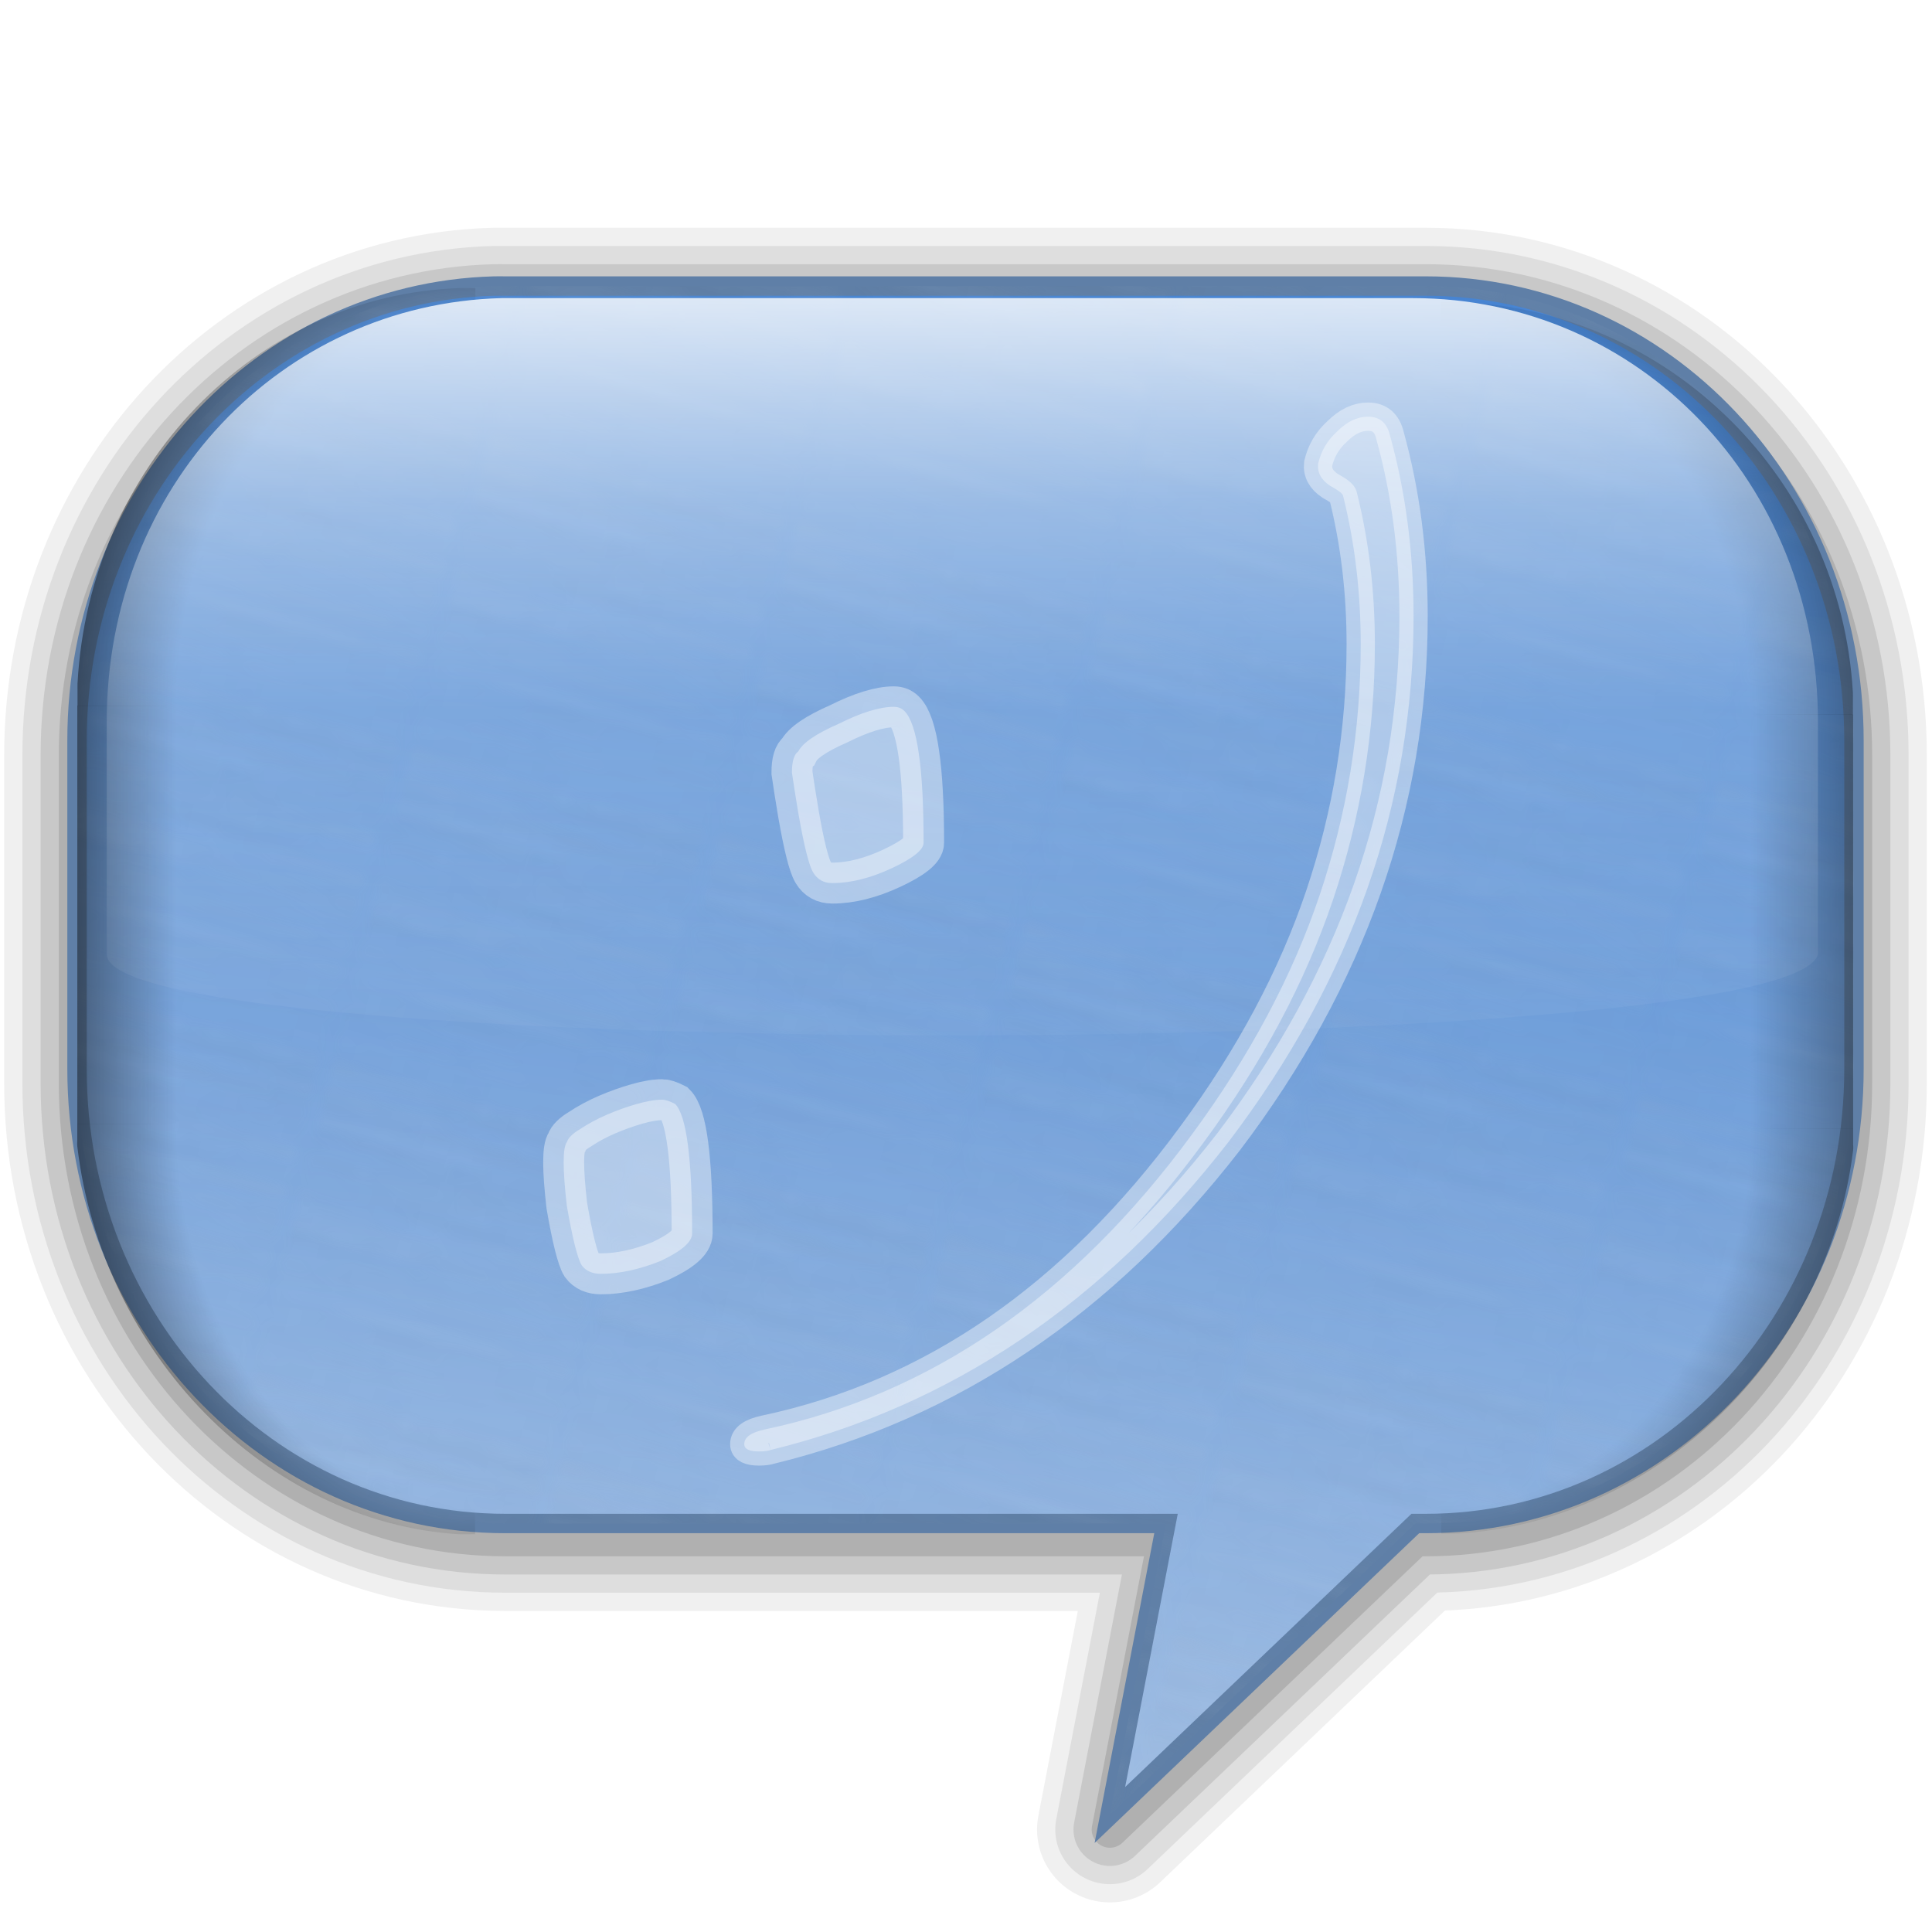 <?xml version="1.0" encoding="UTF-8" standalone="no"?>
<!-- Created with Inkscape (http://www.inkscape.org/) -->
<svg
   xmlns:dc="http://purl.org/dc/elements/1.1/"
   xmlns:cc="http://web.resource.org/cc/"
   xmlns:rdf="http://www.w3.org/1999/02/22-rdf-syntax-ns#"
   xmlns:svg="http://www.w3.org/2000/svg"
   xmlns="http://www.w3.org/2000/svg"
   xmlns:xlink="http://www.w3.org/1999/xlink"
   xmlns:sodipodi="http://inkscape.sourceforge.net/DTD/sodipodi-0.dtd"
   xmlns:inkscape="http://www.inkscape.org/namespaces/inkscape"
   width="128"
   height="128"
   id="svg1307"
   sodipodi:version="0.32"
   inkscape:version="0.43"
   version="1.0"
   sodipodi:docbase="/home/pinheiro/artwork/Oxygen/theme/svg/apps"
   sodipodi:docname="kopete.svg"
   inkscape:export-filename="/home/pinheiro/Documents/pics/new oxygen/svg/pen.png"
   inkscape:export-xdpi="90"
   inkscape:export-ydpi="90">
  <defs
     id="defs1309">
    <pattern
       inkscape:collect="always"
       xlink:href="#pattern5407"
       id="pattern5559"
       patternTransform="matrix(0.813,0.231,-0.218,0.864,202.224,-125.777)" />
    <linearGradient
       id="linearGradient5421">
      <stop
         style="stop-color:#000000;stop-opacity:0;"
         offset="0"
         id="stop5431" />
      <stop
         id="stop5445"
         offset="0.5"
         style="stop-color:#000000;stop-opacity:0;" />
      <stop
         style="stop-color:#000000;stop-opacity:0;"
         offset="0.75"
         id="stop5447" />
      <stop
         style="stop-color:#000000;stop-opacity:1;"
         offset="1"
         id="stop5425" />
    </linearGradient>
    <pattern
       inkscape:collect="always"
       xlink:href="#pattern5373"
       id="pattern5407"
       patternTransform="matrix(0.843,0.24,-0.226,0.895,207.996,-133.55)" />
    <pattern
       inkscape:collect="always"
       xlink:href="#pattern5145"
       id="pattern5373"
       patternTransform="matrix(0.811,0.217,-0.217,0.811,204.906,-119.555)" />
    <linearGradient
       id="linearGradient5355">
      <stop
         style="stop-color:#ffffff;stop-opacity:0.805;"
         offset="0"
         id="stop5357" />
      <stop
         id="stop2376"
         offset="0.125"
         style="stop-color:#ffffff;stop-opacity:0.596;" />
      <stop
         id="stop2374"
         offset="0.25"
         style="stop-color:#ffffff;stop-opacity:0.401;" />
      <stop
         id="stop2372"
         offset="0.5"
         style="stop-color:#ffffff;stop-opacity:0.155;" />
      <stop
         style="stop-color:#ffffff;stop-opacity:0;"
         offset="1"
         id="stop5359" />
    </linearGradient>
    <radialGradient
       id="radialGradient5323"
       cx="336.894"
       cy="-319.726"
       r="130.523"
       gradientTransform="matrix(0.198,0,-5.256355e-3,-0.198,-93.843,22.973)"
       gradientUnits="userSpaceOnUse">
      <stop
         offset="0"
         style="stop-color:#A4C0E4"
         id="stop5325" />
      <stop
         offset="1"
         style="stop-color:#4684d2;stop-opacity:1"
         id="stop5327" />
    </radialGradient>
    <pattern
       patternUnits="userSpaceOnUse"
       width="24.419"
       height="23.469"
       patternTransform="translate(149.932,-32.263)"
       id="pattern5145">
      <g
         id="g4994"
         transform="translate(-149.932,32.263)">
        <path
           style="fill:#000000;fill-opacity:0.126;fill-rule:evenodd;stroke:none;stroke-width:1px;stroke-linecap:butt;stroke-linejoin:miter;stroke-opacity:0.163"
           d="M 162.632,-24.638 L 174.101,-24.451 L 174.351,-24.451 L 174.351,-24.638 L 162.632,-24.638 z "
           id="path3916" />
        <path
           style="fill:#ffffff;fill-opacity:0.232;fill-rule:evenodd;stroke:none;stroke-width:1px;stroke-linecap:butt;stroke-linejoin:miter;stroke-opacity:0.163"
           d="M 173.913,-24.826 L 161.413,-24.638 L 174.351,-24.638 L 174.351,-24.826 L 173.913,-24.826 z "
           id="path3918" />
        <path
           style="fill:#000000;fill-opacity:0.126;fill-rule:evenodd;stroke:none;stroke-width:1px;stroke-linecap:butt;stroke-linejoin:miter;stroke-opacity:0.163"
           d="M 154.632,-27.638 L 166.101,-27.451 L 174.351,-27.545 L 174.351,-27.638 L 154.632,-27.638 z "
           id="path3922" />
        <path
           style="fill:#ffffff;fill-opacity:0.232;fill-rule:evenodd;stroke:none;stroke-width:1px;stroke-linecap:butt;stroke-linejoin:miter;stroke-opacity:0.163"
           d="M 165.913,-27.826 L 153.413,-27.638 L 174.351,-27.638 L 174.351,-27.732 L 165.913,-27.826 z "
           id="path3924" />
        <path
           style="fill:#000000;fill-opacity:0.126;fill-rule:evenodd;stroke:none;stroke-width:1px;stroke-linecap:butt;stroke-linejoin:miter;stroke-opacity:0.163"
           d="M 149.945,-25.732 L 149.945,-25.701 L 159.101,-25.545 L 174.07,-25.732 L 149.945,-25.732 z "
           id="path3928" />
        <path
           style="fill:#ffffff;fill-opacity:0.232;fill-rule:evenodd;stroke:none;stroke-width:1px;stroke-linecap:butt;stroke-linejoin:miter;stroke-opacity:0.163"
           d="M 158.913,-25.92 L 149.945,-25.795 L 149.945,-25.732 L 174.351,-25.732 L 158.913,-25.92 z "
           id="path3930" />
        <path
           style="fill:#000000;fill-opacity:0.126;fill-rule:evenodd;stroke:none;stroke-width:1px;stroke-linecap:butt;stroke-linejoin:miter;stroke-opacity:0.163"
           d="M 163.632,-26.732 L 174.351,-26.545 L 174.351,-26.732 L 163.632,-26.732 z "
           id="path3934" />
        <path
           style="fill:#ffffff;fill-opacity:0.232;fill-rule:evenodd;stroke:none;stroke-width:1px;stroke-linecap:butt;stroke-linejoin:miter;stroke-opacity:0.163"
           d="M 174.351,-26.92 L 162.413,-26.732 L 174.351,-26.732 L 174.351,-26.92 z "
           id="path3936" />
        <path
           style="fill:#000000;fill-opacity:0.126;fill-rule:evenodd;stroke:none;stroke-width:1px;stroke-linecap:butt;stroke-linejoin:miter;stroke-opacity:0.163"
           d="M 151.632,-22.42 L 163.101,-22.263 L 174.351,-22.388 L 174.351,-22.42 L 151.632,-22.42 z "
           id="path3940" />
        <path
           style="fill:#ffffff;fill-opacity:0.232;fill-rule:evenodd;stroke:none;stroke-width:1px;stroke-linecap:butt;stroke-linejoin:miter;stroke-opacity:0.163"
           d="M 162.913,-22.638 L 150.413,-22.42 L 174.351,-22.42 L 174.351,-22.482 L 162.913,-22.638 z "
           id="path3942" />
        <path
           style="fill:#000000;fill-opacity:0.126;fill-rule:evenodd;stroke:none;stroke-width:1px;stroke-linecap:butt;stroke-linejoin:miter;stroke-opacity:0.163"
           d="M 162.632,-21.42 L 174.101,-21.263 L 174.351,-21.263 L 174.351,-21.42 L 162.632,-21.42 z "
           id="path3946" />
        <path
           style="fill:#ffffff;fill-opacity:0.232;fill-rule:evenodd;stroke:none;stroke-width:1px;stroke-linecap:butt;stroke-linejoin:miter;stroke-opacity:0.163"
           d="M 173.913,-21.638 L 161.413,-21.42 L 174.351,-21.42 L 174.351,-21.638 L 173.913,-21.638 z "
           id="path3948" />
        <path
           style="fill:#000000;fill-opacity:0.126;fill-rule:evenodd;stroke:none;stroke-width:1px;stroke-linecap:butt;stroke-linejoin:miter;stroke-opacity:0.163"
           d="M 149.945,-24.232 L 149.945,-24.201 L 159.382,-24.045 L 174.351,-24.232 L 149.945,-24.232 z "
           id="path3952" />
        <path
           style="fill:#ffffff;fill-opacity:0.232;fill-rule:evenodd;stroke:none;stroke-width:1px;stroke-linecap:butt;stroke-linejoin:miter;stroke-opacity:0.163"
           d="M 159.226,-24.42 L 149.945,-24.295 L 149.945,-24.232 L 174.351,-24.232 L 159.226,-24.42 z "
           id="path3954" />
        <path
           style="fill:#ffffff;fill-opacity:0.232;fill-rule:evenodd;stroke:none;stroke-width:1px;stroke-linecap:butt;stroke-linejoin:miter;stroke-opacity:0.163"
           d="M 159.226,-24.42 L 149.945,-24.295 L 149.945,-24.232 L 174.351,-24.232 L 159.226,-24.42 z "
           id="path3958" />
        <path
           id="path3962"
           d="M 149.945,-21.732 L 149.945,-21.701 L 164.57,-21.545 L 174.351,-21.638 L 174.351,-21.732 L 149.945,-21.732 z "
           style="fill:#000000;fill-opacity:0.126;fill-rule:evenodd;stroke:none;stroke-width:1px;stroke-linecap:butt;stroke-linejoin:miter;stroke-opacity:0.163" />
        <path
           id="path3964"
           d="M 164.351,-21.92 L 149.945,-21.763 L 149.945,-21.732 L 174.351,-21.732 L 174.351,-21.826 L 164.351,-21.92 z "
           style="fill:#ffffff;fill-opacity:0.232;fill-rule:evenodd;stroke:none;stroke-width:1px;stroke-linecap:butt;stroke-linejoin:miter;stroke-opacity:0.163" />
        <path
           style="fill:#000000;fill-opacity:0.126;fill-rule:evenodd;stroke:none;stroke-width:1px;stroke-linecap:butt;stroke-linejoin:miter;stroke-opacity:0.163"
           d="M 156.632,-16.732 L 168.07,-16.545 L 174.351,-16.638 L 174.351,-16.732 L 156.632,-16.732 z "
           id="path3968" />
        <path
           style="fill:#ffffff;fill-opacity:0.232;fill-rule:evenodd;stroke:none;stroke-width:1px;stroke-linecap:butt;stroke-linejoin:miter;stroke-opacity:0.163"
           d="M 167.913,-16.92 L 155.413,-16.732 L 174.351,-16.732 L 174.351,-16.857 L 167.913,-16.92 z "
           id="path3970" />
        <path
           style="fill:#000000;fill-opacity:0.126;fill-rule:evenodd;stroke:none;stroke-width:1px;stroke-linecap:butt;stroke-linejoin:miter;stroke-opacity:0.163"
           d="M 149.945,-19.732 L 149.945,-19.701 L 160.07,-19.545 L 174.351,-19.732 L 149.945,-19.732 z "
           id="path3974" />
        <path
           style="fill:#ffffff;fill-opacity:0.232;fill-rule:evenodd;stroke:none;stroke-width:1px;stroke-linecap:butt;stroke-linejoin:miter;stroke-opacity:0.163"
           d="M 159.913,-19.92 L 149.945,-19.763 L 149.945,-19.732 L 174.351,-19.732 L 174.351,-19.763 L 159.913,-19.92 z "
           id="path3976" />
        <path
           style="fill:#000000;fill-opacity:0.126;fill-rule:evenodd;stroke:none;stroke-width:1px;stroke-linecap:butt;stroke-linejoin:miter;stroke-opacity:0.163"
           d="M 149.945,-17.826 L 149.945,-17.701 L 153.07,-17.67 L 168.07,-17.826 L 149.945,-17.826 z "
           id="path3980" />
        <path
           style="fill:#ffffff;fill-opacity:0.232;fill-rule:evenodd;stroke:none;stroke-width:1px;stroke-linecap:butt;stroke-linejoin:miter;stroke-opacity:0.163"
           d="M 152.913,-18.013 L 149.945,-17.982 L 149.945,-17.826 L 169.257,-17.826 L 152.913,-18.013 z "
           id="path3982" />
        <path
           style="fill:#000000;fill-opacity:0.126;fill-rule:evenodd;stroke:none;stroke-width:1px;stroke-linecap:butt;stroke-linejoin:miter;stroke-opacity:0.163"
           d="M 161.632,-15.826 L 173.07,-15.67 L 174.351,-15.67 L 174.351,-15.826 L 161.632,-15.826 z "
           id="path3986" />
        <path
           style="fill:#ffffff;fill-opacity:0.232;fill-rule:evenodd;stroke:none;stroke-width:1px;stroke-linecap:butt;stroke-linejoin:miter;stroke-opacity:0.163"
           d="M 172.913,-16.013 L 160.413,-15.826 L 174.351,-15.826 L 174.351,-15.982 L 172.913,-16.013 z "
           id="path3988" />
        <path
           style="fill:#000000;fill-opacity:0.126;fill-rule:evenodd;stroke:none;stroke-width:1px;stroke-linecap:butt;stroke-linejoin:miter;stroke-opacity:0.163"
           d="M 157.632,-18.826 L 169.07,-18.67 L 174.351,-18.732 L 174.351,-18.826 L 157.632,-18.826 z "
           id="path3992" />
        <path
           style="fill:#ffffff;fill-opacity:0.232;fill-rule:evenodd;stroke:none;stroke-width:1px;stroke-linecap:butt;stroke-linejoin:miter;stroke-opacity:0.163"
           d="M 168.913,-19.013 L 156.413,-18.826 L 174.351,-18.826 L 174.351,-18.951 L 168.913,-19.013 z "
           id="path3994" />
        <path
           style="fill:#000000;fill-opacity:0.126;fill-rule:evenodd;stroke:none;stroke-width:1px;stroke-linecap:butt;stroke-linejoin:miter;stroke-opacity:0.163"
           d="M 149.945,-14.545 L 149.945,-14.482 L 157.07,-14.357 L 172.07,-14.545 L 149.945,-14.545 z "
           id="path3998" />
        <path
           style="fill:#ffffff;fill-opacity:0.232;fill-rule:evenodd;stroke:none;stroke-width:1px;stroke-linecap:butt;stroke-linejoin:miter;stroke-opacity:0.163"
           d="M 156.913,-14.732 L 149.945,-14.638 L 149.945,-14.545 L 173.257,-14.545 L 156.913,-14.732 z "
           id="path4000" />
        <path
           style="fill:#000000;fill-opacity:0.126;fill-rule:evenodd;stroke:none;stroke-width:1px;stroke-linecap:butt;stroke-linejoin:miter;stroke-opacity:0.163"
           d="M 156.632,-13.545 L 168.07,-13.357 L 174.351,-13.451 L 174.351,-13.545 L 156.632,-13.545 z "
           id="path4004" />
        <path
           style="fill:#ffffff;fill-opacity:0.232;fill-rule:evenodd;stroke:none;stroke-width:1px;stroke-linecap:butt;stroke-linejoin:miter;stroke-opacity:0.163"
           d="M 167.913,-13.732 L 155.413,-13.545 L 174.351,-13.545 L 174.351,-13.67 L 167.913,-13.732 z "
           id="path4006" />
        <path
           style="fill:#000000;fill-opacity:0.126;fill-rule:evenodd;stroke:none;stroke-width:1px;stroke-linecap:butt;stroke-linejoin:miter;stroke-opacity:0.163"
           d="M 149.945,-16.326 L 149.945,-16.201 L 153.382,-16.17 L 168.351,-16.326 L 149.945,-16.326 z "
           id="path4010" />
        <path
           style="fill:#ffffff;fill-opacity:0.232;fill-rule:evenodd;stroke:none;stroke-width:1px;stroke-linecap:butt;stroke-linejoin:miter;stroke-opacity:0.163"
           d="M 153.226,-16.513 L 149.945,-16.451 L 149.945,-16.326 L 169.57,-16.326 L 153.226,-16.513 z "
           id="path4012" />
        <path
           style="fill:#000000;fill-opacity:0.126;fill-rule:evenodd;stroke:none;stroke-width:1px;stroke-linecap:butt;stroke-linejoin:miter;stroke-opacity:0.163"
           d="M 149.945,-16.326 L 149.945,-16.201 L 153.382,-16.17 L 168.351,-16.326 L 149.945,-16.326 z "
           id="path4016" />
        <path
           style="fill:#ffffff;fill-opacity:0.232;fill-rule:evenodd;stroke:none;stroke-width:1px;stroke-linecap:butt;stroke-linejoin:miter;stroke-opacity:0.163"
           d="M 153.226,-16.513 L 149.945,-16.451 L 149.945,-16.326 L 169.57,-16.326 L 153.226,-16.513 z "
           id="path4018" />
        <path
           style="fill:#000000;fill-opacity:0.126;fill-rule:evenodd;stroke:none;stroke-width:1px;stroke-linecap:butt;stroke-linejoin:miter;stroke-opacity:0.163"
           d="M 152.632,-29.076 L 164.07,-28.888 L 174.351,-29.013 L 174.351,-29.076 L 152.632,-29.076 z "
           id="path4022" />
        <path
           style="fill:#ffffff;fill-opacity:0.232;fill-rule:evenodd;stroke:none;stroke-width:1px;stroke-linecap:butt;stroke-linejoin:miter;stroke-opacity:0.163"
           d="M 163.913,-29.263 L 151.413,-29.076 L 174.351,-29.076 L 174.351,-29.138 L 163.913,-29.263 z "
           id="path4024" />
        <path
           style="fill:#000000;fill-opacity:0.126;fill-rule:evenodd;stroke:none;stroke-width:1px;stroke-linecap:butt;stroke-linejoin:miter;stroke-opacity:0.163"
           d="M 149.945,-32.076 L 149.945,-31.982 L 156.07,-31.888 L 171.07,-32.076 L 149.945,-32.076 z "
           id="path4028" />
        <path
           style="fill:#ffffff;fill-opacity:0.232;fill-rule:evenodd;stroke:none;stroke-width:1px;stroke-linecap:butt;stroke-linejoin:miter;stroke-opacity:0.163"
           d="M 155.913,-32.263 L 149.945,-32.17 L 149.945,-32.076 L 172.257,-32.076 L 155.913,-32.263 z "
           id="path4030" />
        <path
           style="fill:#000000;fill-opacity:0.126;fill-rule:evenodd;stroke:none;stroke-width:1px;stroke-linecap:butt;stroke-linejoin:miter;stroke-opacity:0.163"
           d="M 149.945,-30.17 L 149.945,-29.982 L 164.07,-30.17 L 149.945,-30.17 z "
           id="path4034" />
        <path
           style="fill:#ffffff;fill-opacity:0.232;fill-rule:evenodd;stroke:none;stroke-width:1px;stroke-linecap:butt;stroke-linejoin:miter;stroke-opacity:0.163"
           d="M 149.945,-30.357 L 149.945,-30.17 L 165.257,-30.17 L 149.945,-30.357 z "
           id="path4036" />
        <path
           style="fill:#000000;fill-opacity:0.126;fill-rule:evenodd;stroke:none;stroke-width:1px;stroke-linecap:butt;stroke-linejoin:miter;stroke-opacity:0.163"
           d="M 157.632,-28.17 L 169.07,-27.982 L 174.351,-28.045 L 174.351,-28.17 L 157.632,-28.17 z "
           id="path4040" />
        <path
           style="fill:#ffffff;fill-opacity:0.232;fill-rule:evenodd;stroke:none;stroke-width:1px;stroke-linecap:butt;stroke-linejoin:miter;stroke-opacity:0.163"
           d="M 168.913,-28.357 L 156.413,-28.17 L 174.351,-28.17 L 174.351,-28.295 L 168.913,-28.357 z "
           id="path4042" />
        <path
           style="fill:#ffffff;fill-opacity:0.232;fill-rule:evenodd;stroke:none;stroke-width:1px;stroke-linecap:butt;stroke-linejoin:miter;stroke-opacity:0.163"
           d="M 164.913,-31.357 L 152.413,-31.17 L 174.351,-31.17 L 174.351,-31.263 L 164.913,-31.357 z "
           id="path4046" />
        <path
           style="fill:#000000;fill-opacity:0.126;fill-rule:evenodd;stroke:none;stroke-width:1px;stroke-linecap:butt;stroke-linejoin:miter;stroke-opacity:0.163"
           d="M 149.945,-26.857 L 149.945,-26.732 L 153.07,-26.67 L 168.07,-26.857 L 149.945,-26.857 z "
           id="path4050" />
        <path
           style="fill:#ffffff;fill-opacity:0.232;fill-rule:evenodd;stroke:none;stroke-width:1px;stroke-linecap:butt;stroke-linejoin:miter;stroke-opacity:0.163"
           d="M 152.913,-27.045 L 149.945,-27.013 L 149.945,-26.857 L 169.257,-26.857 L 152.913,-27.045 z "
           id="path4052" />
        <path
           style="fill:#000000;fill-opacity:0.126;fill-rule:evenodd;stroke:none;stroke-width:1px;stroke-linecap:butt;stroke-linejoin:miter;stroke-opacity:0.163"
           d="M 152.632,-25.857 L 164.07,-25.67 L 174.351,-25.795 L 174.351,-25.857 L 152.632,-25.857 z "
           id="path4056" />
        <path
           style="fill:#ffffff;fill-opacity:0.232;fill-rule:evenodd;stroke:none;stroke-width:1px;stroke-linecap:butt;stroke-linejoin:miter;stroke-opacity:0.163"
           d="M 163.913,-26.045 L 151.413,-25.857 L 174.351,-25.857 L 174.351,-25.92 L 163.913,-26.045 z "
           id="path4058" />
        <path
           style="fill:#000000;fill-opacity:0.126;fill-rule:evenodd;stroke:none;stroke-width:1px;stroke-linecap:butt;stroke-linejoin:miter;stroke-opacity:0.163"
           d="M 149.945,-28.67 L 149.945,-28.482 L 164.351,-28.67 L 149.945,-28.67 z "
           id="path4062" />
        <path
           style="fill:#ffffff;fill-opacity:0.232;fill-rule:evenodd;stroke:none;stroke-width:1px;stroke-linecap:butt;stroke-linejoin:miter;stroke-opacity:0.163"
           d="M 149.945,-28.857 L 149.945,-28.67 L 165.57,-28.67 L 149.945,-28.857 z "
           id="path4064" />
        <path
           style="fill:#000000;fill-opacity:0.126;fill-rule:evenodd;stroke:none;stroke-width:1px;stroke-linecap:butt;stroke-linejoin:miter;stroke-opacity:0.163"
           d="M 149.945,-28.67 L 149.945,-28.482 L 164.351,-28.67 L 149.945,-28.67 z "
           id="path4068" />
        <path
           style="fill:#ffffff;fill-opacity:0.232;fill-rule:evenodd;stroke:none;stroke-width:1px;stroke-linecap:butt;stroke-linejoin:miter;stroke-opacity:0.163"
           d="M 149.945,-28.857 L 149.945,-28.67 L 165.57,-28.67 L 149.945,-28.857 z "
           id="path4070" />
        <path
           id="path4072"
           d="M 149.945,-26.17 L 149.945,-26.045 L 154.57,-25.982 L 174.351,-26.17 L 149.945,-26.17 z "
           style="fill:#000000;fill-opacity:0.126;fill-rule:evenodd;stroke:none;stroke-width:1px;stroke-linecap:butt;stroke-linejoin:miter;stroke-opacity:0.163" />
        <path
           id="path4074"
           d="M 154.351,-26.357 L 149.945,-26.326 L 149.945,-26.17 L 174.351,-26.17 L 174.351,-26.201 L 154.351,-26.357 z "
           style="fill:#ffffff;fill-opacity:0.232;fill-rule:evenodd;stroke:none;stroke-width:1px;stroke-linecap:butt;stroke-linejoin:miter;stroke-opacity:0.163" />
        <path
           style="fill:#000000;fill-opacity:0.126;fill-rule:evenodd;stroke:none;stroke-width:1px;stroke-linecap:butt;stroke-linejoin:miter;stroke-opacity:0.163"
           d="M 149.945,-21.17 L 149.945,-21.107 L 158.07,-20.982 L 173.038,-21.17 L 149.945,-21.17 z "
           id="path4078" />
        <path
           style="fill:#ffffff;fill-opacity:0.232;fill-rule:evenodd;stroke:none;stroke-width:1px;stroke-linecap:butt;stroke-linejoin:miter;stroke-opacity:0.163"
           d="M 157.913,-21.357 L 149.945,-21.232 L 149.945,-21.17 L 174.257,-21.17 L 157.913,-21.357 z "
           id="path4080" />
        <path
           style="fill:#000000;fill-opacity:0.126;fill-rule:evenodd;stroke:none;stroke-width:1px;stroke-linecap:butt;stroke-linejoin:miter;stroke-opacity:0.163"
           d="M 149.945,-24.17 L 149.945,-23.982 L 150.07,-23.982 L 165.038,-24.17 L 149.945,-24.17 z "
           id="path4084" />
        <path
           style="fill:#ffffff;fill-opacity:0.232;fill-rule:evenodd;stroke:none;stroke-width:1px;stroke-linecap:butt;stroke-linejoin:miter;stroke-opacity:0.163"
           d="M 149.945,-24.357 L 149.945,-24.17 L 166.257,-24.17 L 149.945,-24.357 z "
           id="path4086" />
        <path
           style="fill:#000000;fill-opacity:0.126;fill-rule:evenodd;stroke:none;stroke-width:1px;stroke-linecap:butt;stroke-linejoin:miter;stroke-opacity:0.163"
           d="M 151.601,-20.263 L 163.07,-20.076 L 174.351,-20.232 L 174.351,-20.263 L 151.601,-20.263 z "
           id="path4090" />
        <path
           style="fill:#ffffff;fill-opacity:0.232;fill-rule:evenodd;stroke:none;stroke-width:1px;stroke-linecap:butt;stroke-linejoin:miter;stroke-opacity:0.163"
           d="M 162.913,-20.451 L 150.413,-20.263 L 174.351,-20.263 L 174.351,-20.326 L 162.913,-20.451 z "
           id="path4092" />
        <path
           style="fill:#000000;fill-opacity:0.126;fill-rule:evenodd;stroke:none;stroke-width:1px;stroke-linecap:butt;stroke-linejoin:miter;stroke-opacity:0.163"
           d="M 149.945,-23.263 L 149.945,-23.232 L 159.07,-23.076 L 174.038,-23.263 L 149.945,-23.263 z "
           id="path4096" />
        <path
           style="fill:#ffffff;fill-opacity:0.232;fill-rule:evenodd;stroke:none;stroke-width:1px;stroke-linecap:butt;stroke-linejoin:miter;stroke-opacity:0.163"
           d="M 158.913,-23.451 L 149.945,-23.326 L 149.945,-23.263 L 174.351,-23.263 L 158.913,-23.451 z "
           id="path4098" />
        <path
           style="fill:#000000;fill-opacity:0.126;fill-rule:evenodd;stroke:none;stroke-width:1px;stroke-linecap:butt;stroke-linejoin:miter;stroke-opacity:0.163"
           d="M 149.945,-18.951 L 149.945,-18.826 L 162.038,-18.951 L 149.945,-18.951 z "
           id="path4102" />
        <path
           style="fill:#ffffff;fill-opacity:0.232;fill-rule:evenodd;stroke:none;stroke-width:1px;stroke-linecap:butt;stroke-linejoin:miter;stroke-opacity:0.163"
           d="M 149.945,-19.107 L 149.945,-18.951 L 163.257,-18.951 L 149.945,-19.107 z "
           id="path4104" />
        <path
           style="fill:#000000;fill-opacity:0.126;fill-rule:evenodd;stroke:none;stroke-width:1px;stroke-linecap:butt;stroke-linejoin:miter;stroke-opacity:0.163"
           d="M 149.945,-17.951 L 149.945,-17.92 L 158.07,-17.795 L 173.038,-17.951 L 149.945,-17.951 z "
           id="path4108" />
        <path
           style="fill:#ffffff;fill-opacity:0.232;fill-rule:evenodd;stroke:none;stroke-width:1px;stroke-linecap:butt;stroke-linejoin:miter;stroke-opacity:0.163"
           d="M 157.913,-18.138 L 149.945,-18.013 L 149.945,-17.951 L 174.257,-17.951 L 157.913,-18.138 z "
           id="path4110" />
        <path
           style="fill:#000000;fill-opacity:0.126;fill-rule:evenodd;stroke:none;stroke-width:1px;stroke-linecap:butt;stroke-linejoin:miter;stroke-opacity:0.163"
           d="M 151.976,-12.576 L 163.445,-12.388 L 174.351,-12.513 L 174.351,-12.576 L 151.976,-12.576 z "
           id="path4114" />
        <path
           style="fill:#ffffff;fill-opacity:0.232;fill-rule:evenodd;stroke:none;stroke-width:1px;stroke-linecap:butt;stroke-linejoin:miter;stroke-opacity:0.163"
           d="M 163.288,-12.763 L 150.788,-12.576 L 174.351,-12.576 L 174.351,-12.638 L 163.288,-12.763 z "
           id="path4116" />
        <path
           id="path4118"
           d="M 149.945,-11.857 L 164.945,-11.701 L 174.351,-11.763 L 174.351,-11.857 L 149.945,-11.857 z "
           style="fill:#000000;fill-opacity:0.126;fill-rule:evenodd;stroke:none;stroke-width:1px;stroke-linecap:butt;stroke-linejoin:miter;stroke-opacity:0.163" />
        <path
           id="path4120"
           d="M 164.695,-12.076 L 149.945,-11.888 L 149.945,-11.857 L 174.351,-11.857 L 174.351,-11.982 L 164.695,-12.076 z "
           style="fill:#ffffff;fill-opacity:0.232;fill-rule:evenodd;stroke:none;stroke-width:1px;stroke-linecap:butt;stroke-linejoin:miter;stroke-opacity:0.163" />
        <path
           style="fill:#000000;fill-opacity:0.126;fill-rule:evenodd;stroke:none;stroke-width:1px;stroke-linecap:butt;stroke-linejoin:miter;stroke-opacity:0.163"
           d="M 149.945,-9.857 L 160.413,-9.701 L 174.351,-9.857 L 149.945,-9.857 z "
           id="path4124" />
        <path
           style="fill:#ffffff;fill-opacity:0.232;fill-rule:evenodd;stroke:none;stroke-width:1px;stroke-linecap:butt;stroke-linejoin:miter;stroke-opacity:0.163"
           d="M 160.257,-10.076 L 149.945,-9.888 L 149.945,-9.857 L 174.351,-9.857 L 174.351,-9.888 L 160.257,-10.076 z "
           id="path4126" />
        <path
           style="fill:#000000;fill-opacity:0.126;fill-rule:evenodd;stroke:none;stroke-width:1px;stroke-linecap:butt;stroke-linejoin:miter;stroke-opacity:0.163"
           d="M 157.976,-8.982 L 169.413,-8.795 L 174.351,-8.857 L 174.351,-8.982 L 157.976,-8.982 z "
           id="path4130" />
        <path
           style="fill:#ffffff;fill-opacity:0.232;fill-rule:evenodd;stroke:none;stroke-width:1px;stroke-linecap:butt;stroke-linejoin:miter;stroke-opacity:0.163"
           d="M 169.257,-9.17 L 156.757,-8.982 L 174.351,-8.982 L 174.351,-9.107 L 169.257,-9.17 z "
           id="path4132" />
        <path
           style="fill:#000000;fill-opacity:0.126;fill-rule:evenodd;stroke:none;stroke-width:1px;stroke-linecap:butt;stroke-linejoin:miter;stroke-opacity:0.163"
           d="M 149.945,-11.295 L 149.945,-11.232 L 158.413,-11.107 L 173.413,-11.295 L 149.945,-11.295 z "
           id="path4136" />
        <path
           style="fill:#ffffff;fill-opacity:0.232;fill-rule:evenodd;stroke:none;stroke-width:1px;stroke-linecap:butt;stroke-linejoin:miter;stroke-opacity:0.163"
           d="M 158.257,-11.482 L 149.945,-11.357 L 149.945,-11.295 L 174.351,-11.295 L 158.257,-11.482 z "
           id="path4138" />
        <path
           style="fill:#000000;fill-opacity:0.126;fill-rule:evenodd;stroke:none;stroke-width:1px;stroke-linecap:butt;stroke-linejoin:miter;stroke-opacity:0.163"
           d="M 151.945,-10.388 L 163.413,-10.232 L 174.351,-10.357 L 174.351,-10.388 L 151.945,-10.388 z "
           id="path4142" />
        <path
           style="fill:#ffffff;fill-opacity:0.232;fill-rule:evenodd;stroke:none;stroke-width:1px;stroke-linecap:butt;stroke-linejoin:miter;stroke-opacity:0.163"
           d="M 163.257,-10.576 L 150.757,-10.388 L 174.351,-10.388 L 174.351,-10.451 L 163.257,-10.576 z "
           id="path4144" />
        <path
           style="fill:#000000;fill-opacity:0.126;fill-rule:evenodd;stroke:none;stroke-width:1px;stroke-linecap:butt;stroke-linejoin:miter;stroke-opacity:0.163"
           d="M 149.945,-13.388 L 149.945,-13.357 L 159.413,-13.232 L 174.351,-13.388 L 149.945,-13.388 z "
           id="path4148" />
        <path
           style="fill:#ffffff;fill-opacity:0.232;fill-rule:evenodd;stroke:none;stroke-width:1px;stroke-linecap:butt;stroke-linejoin:miter;stroke-opacity:0.163"
           d="M 159.257,-13.576 L 149.945,-13.451 L 149.945,-13.388 L 174.351,-13.388 L 159.257,-13.576 z "
           id="path4150" />
        <path
           style="fill:#000000;fill-opacity:0.126;fill-rule:evenodd;stroke:none;stroke-width:1px;stroke-linecap:butt;stroke-linejoin:miter;stroke-opacity:0.163"
           d="M 149.945,-9.107 L 149.945,-8.951 L 162.413,-9.107 L 149.945,-9.107 z "
           id="path4154" />
        <path
           style="fill:#ffffff;fill-opacity:0.232;fill-rule:evenodd;stroke:none;stroke-width:1px;stroke-linecap:butt;stroke-linejoin:miter;stroke-opacity:0.163"
           d="M 149.945,-9.263 L 149.945,-9.107 L 163.601,-9.107 L 149.945,-9.263 z "
           id="path4156" />
        <path
           style="fill:#000000;fill-opacity:0.126;fill-rule:evenodd;stroke:none;stroke-width:1px;stroke-linecap:butt;stroke-linejoin:miter;stroke-opacity:0.163"
           d="M 172.026,-25.742 L 174.338,-25.711 L 174.338,-25.742 L 172.026,-25.742 z "
           id="path4172" />
        <path
           style="fill:#ffffff;fill-opacity:0.232;fill-rule:evenodd;stroke:none;stroke-width:1px;stroke-linecap:butt;stroke-linejoin:miter;stroke-opacity:0.163"
           d="M 174.338,-25.804 L 170.838,-25.742 L 174.338,-25.742 L 174.338,-25.804 z "
           id="path4174" />
        <path
           style="fill:#000000;fill-opacity:0.126;fill-rule:evenodd;stroke:none;stroke-width:1px;stroke-linecap:butt;stroke-linejoin:miter;stroke-opacity:0.163"
           d="M 166.026,-17.836 L 174.338,-17.711 L 174.338,-17.836 L 166.026,-17.836 z "
           id="path4226" />
        <path
           style="fill:#ffffff;fill-opacity:0.232;fill-rule:evenodd;stroke:none;stroke-width:1px;stroke-linecap:butt;stroke-linejoin:miter;stroke-opacity:0.163"
           d="M 174.338,-17.992 L 164.838,-17.836 L 174.338,-17.836 L 174.338,-17.992 z "
           id="path4228" />
        <path
           style="fill:#000000;fill-opacity:0.126;fill-rule:evenodd;stroke:none;stroke-width:1px;stroke-linecap:butt;stroke-linejoin:miter;stroke-opacity:0.163"
           d="M 170.026,-14.523 L 174.338,-14.461 L 174.338,-14.523 L 170.026,-14.523 z "
           id="path4244" />
        <path
           style="fill:#ffffff;fill-opacity:0.232;fill-rule:evenodd;stroke:none;stroke-width:1px;stroke-linecap:butt;stroke-linejoin:miter;stroke-opacity:0.163"
           d="M 174.338,-14.617 L 168.838,-14.523 L 174.338,-14.523 L 174.338,-14.617 z "
           id="path4246" />
        <path
           style="fill:#000000;fill-opacity:0.126;fill-rule:evenodd;stroke:none;stroke-width:1px;stroke-linecap:butt;stroke-linejoin:miter;stroke-opacity:0.163"
           d="M 166.338,-16.336 L 174.338,-16.211 L 174.338,-16.336 L 166.338,-16.336 z "
           id="path4262" />
        <path
           style="fill:#ffffff;fill-opacity:0.232;fill-rule:evenodd;stroke:none;stroke-width:1px;stroke-linecap:butt;stroke-linejoin:miter;stroke-opacity:0.163"
           d="M 174.338,-16.461 L 165.119,-16.336 L 174.338,-16.336 L 174.338,-16.461 z "
           id="path4264" />
        <path
           style="fill:#000000;fill-opacity:0.126;fill-rule:evenodd;stroke:none;stroke-width:1px;stroke-linecap:butt;stroke-linejoin:miter;stroke-opacity:0.163"
           d="M 169.026,-32.054 L 174.338,-31.961 L 174.338,-32.054 L 169.026,-32.054 z "
           id="path4274" />
        <path
           style="fill:#ffffff;fill-opacity:0.232;fill-rule:evenodd;stroke:none;stroke-width:1px;stroke-linecap:butt;stroke-linejoin:miter;stroke-opacity:0.163"
           d="M 174.338,-32.148 L 167.807,-32.054 L 174.338,-32.054 L 174.338,-32.148 z "
           id="path4276" />
        <path
           style="fill:#000000;fill-opacity:0.126;fill-rule:evenodd;stroke:none;stroke-width:1px;stroke-linecap:butt;stroke-linejoin:miter;stroke-opacity:0.163"
           d="M 162.026,-30.148 L 173.494,-29.992 L 174.338,-29.992 L 174.338,-30.148 L 162.026,-30.148 z "
           id="path4280" />
        <path
           style="fill:#ffffff;fill-opacity:0.232;fill-rule:evenodd;stroke:none;stroke-width:1px;stroke-linecap:butt;stroke-linejoin:miter;stroke-opacity:0.163"
           d="M 173.307,-30.336 L 160.807,-30.148 L 174.338,-30.148 L 174.338,-30.336 L 173.307,-30.336 z "
           id="path4282" />
        <path
           style="fill:#000000;fill-opacity:0.126;fill-rule:evenodd;stroke:none;stroke-width:1px;stroke-linecap:butt;stroke-linejoin:miter;stroke-opacity:0.163"
           d="M 166.026,-26.867 L 174.338,-26.742 L 174.338,-26.867 L 166.026,-26.867 z "
           id="path4298" />
        <path
           style="fill:#ffffff;fill-opacity:0.232;fill-rule:evenodd;stroke:none;stroke-width:1px;stroke-linecap:butt;stroke-linejoin:miter;stroke-opacity:0.163"
           d="M 174.338,-27.023 L 164.807,-26.867 L 174.338,-26.867 L 174.338,-27.023 z "
           id="path4300" />
        <path
           style="fill:#000000;fill-opacity:0.126;fill-rule:evenodd;stroke:none;stroke-width:1px;stroke-linecap:butt;stroke-linejoin:miter;stroke-opacity:0.163"
           d="M 162.307,-28.648 L 173.776,-28.492 L 174.338,-28.492 L 174.338,-28.648 L 162.307,-28.648 z "
           id="path4316" />
        <path
           style="fill:#ffffff;fill-opacity:0.232;fill-rule:evenodd;stroke:none;stroke-width:1px;stroke-linecap:butt;stroke-linejoin:miter;stroke-opacity:0.163"
           d="M 173.619,-28.836 L 161.119,-28.648 L 174.338,-28.648 L 174.338,-28.836 L 173.619,-28.836 z "
           id="path4318" />
        <path
           id="path4320"
           d="M 162.526,-26.148 L 174.338,-26.023 L 174.338,-26.148 L 162.526,-26.148 z "
           style="fill:#000000;fill-opacity:0.126;fill-rule:evenodd;stroke:none;stroke-width:1px;stroke-linecap:butt;stroke-linejoin:miter;stroke-opacity:0.163" />
        <path
           style="fill:#000000;fill-opacity:0.126;fill-rule:evenodd;stroke:none;stroke-width:1px;stroke-linecap:butt;stroke-linejoin:miter;stroke-opacity:0.163"
           d="M 171.026,-21.148 L 174.338,-21.086 L 174.338,-21.148 L 171.026,-21.148 z "
           id="path4326" />
        <path
           style="fill:#ffffff;fill-opacity:0.232;fill-rule:evenodd;stroke:none;stroke-width:1px;stroke-linecap:butt;stroke-linejoin:miter;stroke-opacity:0.163"
           d="M 174.338,-21.211 L 169.807,-21.148 L 174.338,-21.148 L 174.338,-21.211 z "
           id="path4328" />
        <path
           style="fill:#000000;fill-opacity:0.126;fill-rule:evenodd;stroke:none;stroke-width:1px;stroke-linecap:butt;stroke-linejoin:miter;stroke-opacity:0.163"
           d="M 163.026,-24.148 L 174.338,-23.961 L 174.338,-24.148 L 163.026,-24.148 z "
           id="path4332" />
        <path
           style="fill:#ffffff;fill-opacity:0.232;fill-rule:evenodd;stroke:none;stroke-width:1px;stroke-linecap:butt;stroke-linejoin:miter;stroke-opacity:0.163"
           d="M 174.307,-24.336 L 161.807,-24.148 L 174.338,-24.148 L 174.338,-24.336 L 174.307,-24.336 z "
           id="path4334" />
        <path
           style="fill:#000000;fill-opacity:0.126;fill-rule:evenodd;stroke:none;stroke-width:1px;stroke-linecap:butt;stroke-linejoin:miter;stroke-opacity:0.163"
           d="M 172.026,-23.242 L 174.338,-23.211 L 174.338,-23.242 L 172.026,-23.242 z "
           id="path4344" />
        <path
           style="fill:#ffffff;fill-opacity:0.232;fill-rule:evenodd;stroke:none;stroke-width:1px;stroke-linecap:butt;stroke-linejoin:miter;stroke-opacity:0.163"
           d="M 174.338,-23.304 L 170.807,-23.242 L 174.338,-23.242 L 174.338,-23.304 z "
           id="path4346" />
        <path
           style="fill:#000000;fill-opacity:0.126;fill-rule:evenodd;stroke:none;stroke-width:1px;stroke-linecap:butt;stroke-linejoin:miter;stroke-opacity:0.163"
           d="M 160.026,-18.961 L 171.463,-18.773 L 174.338,-18.804 L 174.338,-18.961 L 160.026,-18.961 z "
           id="path4350" />
        <path
           style="fill:#ffffff;fill-opacity:0.232;fill-rule:evenodd;stroke:none;stroke-width:1px;stroke-linecap:butt;stroke-linejoin:miter;stroke-opacity:0.163"
           d="M 171.307,-19.148 L 158.807,-18.961 L 174.338,-18.961 L 174.338,-19.117 L 171.307,-19.148 z "
           id="path4352" />
        <path
           style="fill:#000000;fill-opacity:0.126;fill-rule:evenodd;stroke:none;stroke-width:1px;stroke-linecap:butt;stroke-linejoin:miter;stroke-opacity:0.163"
           d="M 171.369,-11.273 L 174.338,-11.242 L 174.338,-11.273 L 171.369,-11.273 z "
           id="path4382" />
        <path
           style="fill:#ffffff;fill-opacity:0.232;fill-rule:evenodd;stroke:none;stroke-width:1px;stroke-linecap:butt;stroke-linejoin:miter;stroke-opacity:0.163"
           d="M 174.338,-11.336 L 170.151,-11.273 L 174.338,-11.273 L 174.338,-11.336 z "
           id="path4384" />
        <path
           style="fill:#000000;fill-opacity:0.126;fill-rule:evenodd;stroke:none;stroke-width:1px;stroke-linecap:butt;stroke-linejoin:miter;stroke-opacity:0.163"
           d="M 172.369,-13.398 L 174.338,-13.367 L 174.338,-13.398 L 172.369,-13.398 z "
           id="path4394" />
        <path
           style="fill:#ffffff;fill-opacity:0.232;fill-rule:evenodd;stroke:none;stroke-width:1px;stroke-linecap:butt;stroke-linejoin:miter;stroke-opacity:0.163"
           d="M 174.338,-13.461 L 171.151,-13.398 L 174.338,-13.398 L 174.338,-13.461 z "
           id="path4396" />
        <path
           style="fill:#000000;fill-opacity:0.126;fill-rule:evenodd;stroke:none;stroke-width:1px;stroke-linecap:butt;stroke-linejoin:miter;stroke-opacity:0.163"
           d="M 160.369,-9.086 L 171.838,-8.898 L 174.338,-8.929 L 174.338,-9.086 L 160.369,-9.086 z "
           id="path4400" />
        <path
           style="fill:#ffffff;fill-opacity:0.232;fill-rule:evenodd;stroke:none;stroke-width:1px;stroke-linecap:butt;stroke-linejoin:miter;stroke-opacity:0.163"
           d="M 171.651,-9.273 L 159.151,-9.086 L 174.338,-9.086 L 174.338,-9.242 L 171.651,-9.273 z "
           id="path4402" />
        <path
           id="path4408"
           d="M 149.932,-24.623 L 149.932,-24.467 L 164.651,-24.623 L 149.932,-24.623 z "
           style="fill:#000000;fill-opacity:0.126;fill-rule:evenodd;stroke:none;stroke-width:1px;stroke-linecap:butt;stroke-linejoin:miter;stroke-opacity:0.163" />
        <path
           id="path4410"
           d="M 149.932,-24.842 L 149.932,-24.623 L 165.87,-24.623 L 149.932,-24.842 z "
           style="fill:#ffffff;fill-opacity:0.232;fill-rule:evenodd;stroke:none;stroke-width:1px;stroke-linecap:butt;stroke-linejoin:miter;stroke-opacity:0.163" />
        <path
           id="path4414"
           d="M 149.932,-27.623 L 149.932,-27.561 L 156.651,-27.623 L 149.932,-27.623 z "
           style="fill:#000000;fill-opacity:0.126;fill-rule:evenodd;stroke:none;stroke-width:1px;stroke-linecap:butt;stroke-linejoin:miter;stroke-opacity:0.163" />
        <path
           id="path4416"
           d="M 149.932,-27.717 L 149.932,-27.623 L 157.87,-27.623 L 149.932,-27.717 z "
           style="fill:#ffffff;fill-opacity:0.232;fill-rule:evenodd;stroke:none;stroke-width:1px;stroke-linecap:butt;stroke-linejoin:miter;stroke-opacity:0.163" />
        <path
           id="path4426"
           d="M 149.932,-26.748 L 149.932,-26.561 L 150.682,-26.561 L 165.651,-26.748 L 149.932,-26.748 z "
           style="fill:#000000;fill-opacity:0.126;fill-rule:evenodd;stroke:none;stroke-width:1px;stroke-linecap:butt;stroke-linejoin:miter;stroke-opacity:0.163" />
        <path
           id="path4428"
           d="M 149.932,-26.936 L 149.932,-26.748 L 166.87,-26.748 L 150.526,-26.936 L 149.932,-26.936 z "
           style="fill:#ffffff;fill-opacity:0.232;fill-rule:evenodd;stroke:none;stroke-width:1px;stroke-linecap:butt;stroke-linejoin:miter;stroke-opacity:0.163" />
        <path
           id="path4432"
           d="M 149.932,-22.436 L 149.932,-22.404 L 153.651,-22.436 L 149.932,-22.436 z "
           style="fill:#000000;fill-opacity:0.126;fill-rule:evenodd;stroke:none;stroke-width:1px;stroke-linecap:butt;stroke-linejoin:miter;stroke-opacity:0.163" />
        <path
           id="path4434"
           d="M 149.932,-22.498 L 149.932,-22.436 L 154.87,-22.436 L 149.932,-22.498 z "
           style="fill:#ffffff;fill-opacity:0.232;fill-rule:evenodd;stroke:none;stroke-width:1px;stroke-linecap:butt;stroke-linejoin:miter;stroke-opacity:0.163" />
        <path
           id="path4438"
           d="M 149.932,-21.436 L 149.932,-21.248 L 164.651,-21.436 L 149.932,-21.436 z "
           style="fill:#000000;fill-opacity:0.126;fill-rule:evenodd;stroke:none;stroke-width:1px;stroke-linecap:butt;stroke-linejoin:miter;stroke-opacity:0.163" />
        <path
           id="path4440"
           d="M 149.932,-21.623 L 149.932,-21.436 L 165.87,-21.436 L 149.932,-21.623 z "
           style="fill:#ffffff;fill-opacity:0.232;fill-rule:evenodd;stroke:none;stroke-width:1px;stroke-linecap:butt;stroke-linejoin:miter;stroke-opacity:0.163" />
        <path
           id="path4462"
           d="M 149.932,-16.717 L 149.932,-16.623 L 158.651,-16.717 L 149.932,-16.717 z "
           style="fill:#000000;fill-opacity:0.126;fill-rule:evenodd;stroke:none;stroke-width:1px;stroke-linecap:butt;stroke-linejoin:miter;stroke-opacity:0.163" />
        <path
           id="path4464"
           d="M 149.932,-16.842 L 149.932,-16.717 L 159.87,-16.717 L 149.932,-16.842 z "
           style="fill:#ffffff;fill-opacity:0.232;fill-rule:evenodd;stroke:none;stroke-width:1px;stroke-linecap:butt;stroke-linejoin:miter;stroke-opacity:0.163" />
        <path
           id="path4480"
           d="M 149.932,-15.842 L 149.932,-15.686 L 163.651,-15.842 L 149.932,-15.842 z "
           style="fill:#000000;fill-opacity:0.126;fill-rule:evenodd;stroke:none;stroke-width:1px;stroke-linecap:butt;stroke-linejoin:miter;stroke-opacity:0.163" />
        <path
           id="path4482"
           d="M 149.932,-15.998 L 149.932,-15.842 L 164.87,-15.842 L 149.932,-15.998 z "
           style="fill:#ffffff;fill-opacity:0.232;fill-rule:evenodd;stroke:none;stroke-width:1px;stroke-linecap:butt;stroke-linejoin:miter;stroke-opacity:0.163" />
        <path
           id="path4486"
           d="M 149.932,-18.842 L 149.932,-18.717 L 159.651,-18.842 L 149.932,-18.842 z "
           style="fill:#000000;fill-opacity:0.126;fill-rule:evenodd;stroke:none;stroke-width:1px;stroke-linecap:butt;stroke-linejoin:miter;stroke-opacity:0.163" />
        <path
           id="path4488"
           d="M 149.932,-18.967 L 149.932,-18.842 L 160.87,-18.842 L 149.932,-18.967 z "
           style="fill:#ffffff;fill-opacity:0.232;fill-rule:evenodd;stroke:none;stroke-width:1px;stroke-linecap:butt;stroke-linejoin:miter;stroke-opacity:0.163" />
        <path
           id="path4498"
           d="M 149.932,-13.529 L 149.932,-13.436 L 158.651,-13.529 L 149.932,-13.529 z "
           style="fill:#000000;fill-opacity:0.126;fill-rule:evenodd;stroke:none;stroke-width:1px;stroke-linecap:butt;stroke-linejoin:miter;stroke-opacity:0.163" />
        <path
           id="path4500"
           d="M 149.932,-13.654 L 149.932,-13.529 L 159.87,-13.529 L 149.932,-13.654 z "
           style="fill:#ffffff;fill-opacity:0.232;fill-rule:evenodd;stroke:none;stroke-width:1px;stroke-linecap:butt;stroke-linejoin:miter;stroke-opacity:0.163" />
        <path
           id="path4516"
           d="M 149.932,-29.061 L 149.932,-28.998 L 154.651,-29.061 L 149.932,-29.061 z "
           style="fill:#000000;fill-opacity:0.126;fill-rule:evenodd;stroke:none;stroke-width:1px;stroke-linecap:butt;stroke-linejoin:miter;stroke-opacity:0.163" />
        <path
           id="path4518"
           d="M 149.932,-29.123 L 149.932,-29.061 L 155.87,-29.061 L 149.932,-29.123 z "
           style="fill:#ffffff;fill-opacity:0.232;fill-rule:evenodd;stroke:none;stroke-width:1px;stroke-linecap:butt;stroke-linejoin:miter;stroke-opacity:0.163" />
        <path
           id="path4534"
           d="M 149.932,-28.154 L 149.932,-28.061 L 159.651,-28.154 L 149.932,-28.154 z "
           style="fill:#000000;fill-opacity:0.126;fill-rule:evenodd;stroke:none;stroke-width:1px;stroke-linecap:butt;stroke-linejoin:miter;stroke-opacity:0.163" />
        <path
           id="path4536"
           d="M 149.932,-28.279 L 149.932,-28.154 L 160.87,-28.154 L 149.932,-28.279 z "
           style="fill:#ffffff;fill-opacity:0.232;fill-rule:evenodd;stroke:none;stroke-width:1px;stroke-linecap:butt;stroke-linejoin:miter;stroke-opacity:0.163" />
        <path
           id="path4540"
           d="M 149.932,-31.154 L 149.932,-31.092 L 155.651,-31.154 L 149.932,-31.154 z "
           style="fill:#000000;fill-opacity:0.126;fill-rule:evenodd;stroke:none;stroke-width:1px;stroke-linecap:butt;stroke-linejoin:miter;stroke-opacity:0.163" />
        <path
           id="path4542"
           d="M 149.932,-31.248 L 149.932,-31.154 L 156.87,-31.154 L 149.932,-31.248 z "
           style="fill:#ffffff;fill-opacity:0.232;fill-rule:evenodd;stroke:none;stroke-width:1px;stroke-linecap:butt;stroke-linejoin:miter;stroke-opacity:0.163" />
        <path
           id="path4552"
           d="M 149.932,-25.873 L 149.932,-25.811 L 154.651,-25.873 L 149.932,-25.873 z "
           style="fill:#000000;fill-opacity:0.126;fill-rule:evenodd;stroke:none;stroke-width:1px;stroke-linecap:butt;stroke-linejoin:miter;stroke-opacity:0.163" />
        <path
           id="path4554"
           d="M 149.932,-25.936 L 149.932,-25.873 L 155.87,-25.873 L 149.932,-25.936 z "
           style="fill:#ffffff;fill-opacity:0.232;fill-rule:evenodd;stroke:none;stroke-width:1px;stroke-linecap:butt;stroke-linejoin:miter;stroke-opacity:0.163" />
        <path
           id="path4586"
           d="M 149.932,-20.248 L 149.932,-20.217 L 153.651,-20.248 L 149.932,-20.248 z "
           style="fill:#000000;fill-opacity:0.126;fill-rule:evenodd;stroke:none;stroke-width:1px;stroke-linecap:butt;stroke-linejoin:miter;stroke-opacity:0.163" />
        <path
           id="path4588"
           d="M 149.932,-20.311 L 149.932,-20.248 L 154.838,-20.248 L 149.932,-20.311 z "
           style="fill:#ffffff;fill-opacity:0.232;fill-rule:evenodd;stroke:none;stroke-width:1px;stroke-linecap:butt;stroke-linejoin:miter;stroke-opacity:0.163" />
        <path
           id="path4610"
           d="M 149.932,-12.561 L 149.932,-12.529 L 154.026,-12.561 L 149.932,-12.561 z "
           style="fill:#000000;fill-opacity:0.126;fill-rule:evenodd;stroke:none;stroke-width:1px;stroke-linecap:butt;stroke-linejoin:miter;stroke-opacity:0.163" />
        <path
           id="path4612"
           d="M 149.932,-12.623 L 149.932,-12.561 L 155.213,-12.561 L 149.932,-12.623 z "
           style="fill:#ffffff;fill-opacity:0.232;fill-rule:evenodd;stroke:none;stroke-width:1px;stroke-linecap:butt;stroke-linejoin:miter;stroke-opacity:0.163" />
        <path
           id="path4624"
           d="M 149.932,-8.967 L 149.932,-8.842 L 159.995,-8.967 L 149.932,-8.967 z "
           style="fill:#000000;fill-opacity:0.126;fill-rule:evenodd;stroke:none;stroke-width:1px;stroke-linecap:butt;stroke-linejoin:miter;stroke-opacity:0.163" />
        <path
           id="path4626"
           d="M 149.932,-9.092 L 149.932,-8.967 L 161.213,-8.967 L 149.932,-9.092 z "
           style="fill:#ffffff;fill-opacity:0.232;fill-rule:evenodd;stroke:none;stroke-width:1px;stroke-linecap:butt;stroke-linejoin:miter;stroke-opacity:0.163" />
        <path
           id="path4636"
           d="M 149.932,-10.404 L 149.932,-10.342 L 153.995,-10.404 L 149.932,-10.404 z "
           style="fill:#000000;fill-opacity:0.126;fill-rule:evenodd;stroke:none;stroke-width:1px;stroke-linecap:butt;stroke-linejoin:miter;stroke-opacity:0.163" />
        <path
           id="path4638"
           d="M 149.932,-10.467 L 149.932,-10.404 L 155.182,-10.404 L 149.932,-10.467 z "
           style="fill:#ffffff;fill-opacity:0.232;fill-rule:evenodd;stroke:none;stroke-width:1px;stroke-linecap:butt;stroke-linejoin:miter;stroke-opacity:0.163" />
      </g>
    </pattern>
    <radialGradient
       inkscape:collect="always"
       xlink:href="#linearGradient5421"
       id="radialGradient5529"
       gradientUnits="userSpaceOnUse"
       gradientTransform="matrix(-1.995,2.399093e-15,-2.31517e-16,-2.481,93.126,152.123)"
       cx="31.089"
       cy="43.733"
       fx="31.089"
       fy="43.733"
       r="13.726" />
    <linearGradient
       inkscape:collect="always"
       xlink:href="#linearGradient5421"
       id="linearGradient5531"
       gradientUnits="userSpaceOnUse"
       gradientTransform="translate(-34.851,-114.041)"
       x1="3.7"
       y1="57.021"
       x2="31.151"
       y2="57.021" />
    <radialGradient
       inkscape:collect="always"
       xlink:href="#linearGradient5421"
       id="radialGradient5533"
       gradientUnits="userSpaceOnUse"
       gradientTransform="matrix(-1.995,-2.398222e-15,-1.896453e-16,2.428,93.109,-35.763)"
       cx="31.089"
       cy="43.733"
       fx="31.089"
       fy="43.733"
       r="13.726" />
    <radialGradient
       inkscape:collect="always"
       xlink:href="#linearGradient5421"
       id="radialGradient5535"
       gradientUnits="userSpaceOnUse"
       gradientTransform="matrix(-1.995,2.399093e-15,-2.31517e-16,-2.481,93.126,152.123)"
       cx="31.089"
       cy="43.733"
       fx="31.089"
       fy="43.733"
       r="13.726" />
    <linearGradient
       inkscape:collect="always"
       xlink:href="#linearGradient5421"
       id="linearGradient5537"
       gradientUnits="userSpaceOnUse"
       gradientTransform="translate(-34.851,-114.041)"
       x1="3.7"
       y1="57.021"
       x2="31.151"
       y2="57.021" />
    <radialGradient
       inkscape:collect="always"
       xlink:href="#linearGradient5421"
       id="radialGradient5539"
       gradientUnits="userSpaceOnUse"
       gradientTransform="matrix(-1.995,-2.398222e-15,-1.896453e-16,2.428,93.109,-35.763)"
       cx="31.089"
       cy="43.733"
       fx="31.089"
       fy="43.733"
       r="13.726" />
    <linearGradient
       inkscape:collect="always"
       xlink:href="#linearGradient5355"
       id="linearGradient5548"
       gradientUnits="userSpaceOnUse"
       gradientTransform="matrix(1.001,0,0,1.071,-3.471,0.914)"
       x1="67.192"
       y1="17.588"
       x2="67.192"
       y2="68.37" />
    <linearGradient
       inkscape:collect="always"
       xlink:href="#radialGradient5323"
       id="linearGradient5562"
       gradientUnits="userSpaceOnUse"
       gradientTransform="matrix(1.009,0,0,1.071,-4.015,1.45)"
       x1="56.431"
       y1="112.673"
       x2="67.4"
       y2="13.062" />
  </defs>
  <sodipodi:namedview
     id="base"
     pagecolor="#ffffff"
     bordercolor="#666666"
     borderopacity="1.0"
     inkscape:pageopacity="0.0"
     inkscape:pageshadow="2"
     inkscape:zoom="1.8475678"
     inkscape:cx="-4.9949782"
     inkscape:cy="-9.1321952"
     inkscape:current-layer="layer1"
     showgrid="false"
     inkscape:document-units="px"
     inkscape:grid-bbox="true"
     guidetolerance="0.1px"
     showguides="true"
     inkscape:guide-bbox="true"
     inkscape:window-width="1106"
     inkscape:window-height="958"
     inkscape:window-x="179"
     inkscape:window-y="110">
    <sodipodi:guide
       orientation="horizontal"
       position="32.487"
       id="guide2204" />
    <sodipodi:guide
       orientation="vertical"
       position="31.152"
       id="guide5419" />
  </sodipodi:namedview>
  <g
     id="layer1"
     inkscape:label="Layer 1"
     inkscape:groupmode="layer">
    <path
       sodipodi:nodetypes="ccc"
       id="path2276"
       d="M 50.893,3.281 L 50.893,0.487 L 50.893,3.281 z "
       style="fill:#ffffff;fill-opacity:0.757;fill-rule:nonzero;stroke:none;stroke-width:0.5;stroke-linecap:round;stroke-linejoin:round;stroke-miterlimit:4;stroke-dasharray:none;stroke-dashoffset:4;stroke-opacity:1" />
    <path
       sodipodi:nodetypes="ccc"
       id="path1987"
       d="M -21.592,-220.624 L -21.592,-223.419 L -21.592,-220.624 z "
       style="fill:#ffffff;fill-opacity:0.757;fill-rule:nonzero;stroke:none;stroke-width:0.5;stroke-linecap:round;stroke-linejoin:round;stroke-miterlimit:4;stroke-dasharray:none;stroke-dashoffset:4;stroke-opacity:1" />
    <path
       sodipodi:nodetypes="ccc"
       id="path1747"
       d="M 26.205,-335.948 L 26.205,-338.743 L 26.205,-335.948 z "
       style="fill:#ffffff;fill-opacity:0.757;fill-rule:nonzero;stroke:none;stroke-width:0.5;stroke-linecap:round;stroke-linejoin:round;stroke-miterlimit:4;stroke-dasharray:none;stroke-dashoffset:4;stroke-opacity:1" />
    <rect
       style="opacity:0.578;fill:#ffffff;fill-opacity:1;fill-rule:nonzero;stroke:none;stroke-width:3.632;stroke-linecap:round;stroke-linejoin:round;stroke-miterlimit:4;stroke-dasharray:none;stroke-dashoffset:4;stroke-opacity:1"
       id="rect1327"
       width="1"
       height="0"
       x="15.057"
       y="-308.205" />
    <path
       style="fill:none;fill-opacity:1;fill-rule:nonzero;stroke:#000000;stroke-width:9.651;stroke-linecap:round;stroke-linejoin:round;stroke-miterlimit:4;stroke-dasharray:none;stroke-dashoffset:4;stroke-opacity:0.059"
       d="M 32.746,19.916 C 17.366,20.327 5.103,33.602 5.103,50.033 L 5.103,71.784 C 5.103,88.476 17.749,101.902 33.471,101.902 L 77.252,101.902 L 73.533,121.212 L 93.768,101.902 L 94.462,101.902 C 110.184,101.902 122.83,88.476 122.83,71.784 L 122.83,50.033 C 122.83,33.341 110.184,19.916 94.462,19.916 L 33.471,19.916 C 33.225,19.916 32.99,19.909 32.746,19.916 z "
       id="path5508"
       sodipodi:nodetypes="ccccccccccccc" />
    <path
       sodipodi:nodetypes="ccccccccccccc"
       id="path5506"
       d="M 32.746,19.916 C 17.366,20.327 5.103,33.602 5.103,50.033 L 5.103,71.784 C 5.103,88.476 17.749,101.902 33.471,101.902 L 77.252,101.902 L 73.533,121.212 L 93.768,101.902 L 94.462,101.902 C 110.184,101.902 122.83,88.476 122.83,71.784 L 122.83,50.033 C 122.83,33.341 110.184,19.916 94.462,19.916 L 33.471,19.916 C 33.225,19.916 32.99,19.909 32.746,19.916 z "
       style="fill:none;fill-opacity:1;fill-rule:nonzero;stroke:#000000;stroke-width:7.238;stroke-linecap:round;stroke-linejoin:round;stroke-miterlimit:4;stroke-dasharray:none;stroke-dashoffset:4;stroke-opacity:0.078" />
    <path
       style="fill:none;fill-opacity:1;fill-rule:nonzero;stroke:#000000;stroke-width:4.825;stroke-linecap:round;stroke-linejoin:round;stroke-miterlimit:4;stroke-dasharray:none;stroke-dashoffset:4;stroke-opacity:0.098"
       d="M 32.746,19.916 C 17.366,20.327 5.103,33.602 5.103,50.033 L 5.103,71.784 C 5.103,88.476 17.749,101.902 33.471,101.902 L 77.252,101.902 L 73.533,121.212 L 93.768,101.902 L 94.462,101.902 C 110.184,101.902 122.83,88.476 122.83,71.784 L 122.83,50.033 C 122.83,33.341 110.184,19.916 94.462,19.916 L 33.471,19.916 C 33.225,19.916 32.99,19.909 32.746,19.916 z "
       id="path5504"
       sodipodi:nodetypes="ccccccccccccc" />
    <path
       sodipodi:nodetypes="ccccccccccccc"
       id="path5500"
       d="M 32.746,19.916 C 17.366,20.327 5.103,33.602 5.103,50.033 L 5.103,71.784 C 5.103,88.476 17.749,101.902 33.471,101.902 L 77.252,101.902 L 73.533,121.212 L 93.768,101.902 L 94.462,101.902 C 110.184,101.902 122.83,88.476 122.83,71.784 L 122.83,50.033 C 122.83,33.341 110.184,19.916 94.462,19.916 L 33.471,19.916 C 33.225,19.916 32.99,19.909 32.746,19.916 z "
       style="fill:none;fill-opacity:1;fill-rule:nonzero;stroke:#000000;stroke-width:2.413;stroke-linecap:round;stroke-linejoin:round;stroke-miterlimit:4;stroke-dasharray:none;stroke-dashoffset:4;stroke-opacity:0.118" />
    <path
       style="fill:url(#linearGradient5562);fill-opacity:1;fill-rule:nonzero;stroke:#5f7fa7;stroke-width:1.285;stroke-linecap:round;stroke-linejoin:miter;stroke-miterlimit:4;stroke-dasharray:none;stroke-dashoffset:4;stroke-opacity:1"
       d="M 32.746,18.951 C 17.366,19.361 5.103,32.637 5.103,49.068 L 5.103,70.819 C 5.103,87.511 17.749,100.936 33.471,100.936 L 77.252,100.936 L 73.533,120.247 L 93.768,100.936 L 94.462,100.936 C 110.184,100.936 122.83,87.511 122.83,70.819 L 122.83,49.068 C 122.83,32.376 110.184,18.951 94.462,18.951 L 33.471,18.951 C 33.225,18.951 32.99,18.944 32.746,18.951 z "
       id="rect5329"
       sodipodi:nodetypes="ccccccccccccc" />
    <path
       sodipodi:nodetypes="ccccccccccccc"
       id="path5371"
       d="M 32.746,18.951 C 17.366,19.361 5.103,32.637 5.103,49.068 L 5.103,70.819 C 5.103,87.511 17.749,100.936 33.471,100.936 L 77.252,100.936 L 73.533,120.247 L 93.768,100.936 L 94.462,100.936 C 110.184,100.936 122.83,87.511 122.83,70.819 L 122.83,49.068 C 122.83,32.376 110.184,18.951 94.462,18.951 L 33.471,18.951 C 33.225,18.951 32.99,18.944 32.746,18.951 z "
       style="opacity:0.434;fill:url(#pattern5559);fill-opacity:1;fill-rule:nonzero;stroke:none;stroke-width:1.236;stroke-linecap:round;stroke-linejoin:miter;stroke-miterlimit:4;stroke-dasharray:none;stroke-dashoffset:4;stroke-opacity:1" />
    <g
       id="g5481"
       style="opacity:0.811"
       transform="matrix(0.965,0,0,1.025,1.487,2.176)">
      <path
         id="rect5435"
         d="M 30,16.5 C 15.953,16.945 4.578,28.107 3.781,42.062 C 3.771,42.236 3.788,42.389 3.781,42.562 L 3.781,43.5 L 31.094,43.5 L 31.094,16.5 C 31.024,16.499 30.945,16.5 30.875,16.5 C 30.583,16.5 30.29,16.491 30,16.5 z "
         style="opacity:0.52;fill:url(#radialGradient5529);fill-opacity:1;fill-rule:nonzero;stroke:none;stroke-width:0.135;stroke-linecap:round;stroke-linejoin:miter;stroke-miterlimit:4;stroke-dasharray:none;stroke-dashoffset:4;stroke-opacity:1" />
      <rect
         transform="scale(-1,-1)"
         y="-70.553"
         x="-31.084"
         height="27.065"
         width="27.317"
         id="rect5417"
         style="opacity:0.52;fill:url(#linearGradient5531);fill-opacity:1;fill-rule:nonzero;stroke:none;stroke-width:0.135;stroke-linecap:round;stroke-linejoin:miter;stroke-miterlimit:4;stroke-dasharray:none;stroke-dashoffset:4;stroke-opacity:1" />
      <path
         sodipodi:nodetypes="csccccsc"
         style="opacity:0.52;fill:url(#radialGradient5533);fill-opacity:1;fill-rule:nonzero;stroke:none;stroke-width:0.135;stroke-linecap:round;stroke-linejoin:miter;stroke-miterlimit:4;stroke-dasharray:none;stroke-dashoffset:4;stroke-opacity:1"
         d="M 29.983,97.045 C 16.746,96.284 5.417,85.31 3.764,71.956 C 3.743,71.787 3.771,71.635 3.764,71.465 L 3.764,70.545 L 31.077,70.545 L 31.077,97.045 C 31.007,97.045 30.928,97.045 30.858,97.045 C 30.566,97.045 30.273,97.054 29.983,97.045 z "
         id="path5475" />
    </g>
    <g
       id="g5486"
       transform="matrix(-0.999,0,0,1.013,126.536,3.295)"
       style="opacity:0.623">
      <path
         style="opacity:0.52;fill:url(#radialGradient5535);fill-opacity:1;fill-rule:nonzero;stroke:none;stroke-width:0.135;stroke-linecap:round;stroke-linejoin:miter;stroke-miterlimit:4;stroke-dasharray:none;stroke-dashoffset:4;stroke-opacity:1"
         d="M 30,16.5 C 15.953,16.945 4.578,28.107 3.781,42.062 C 3.771,42.236 3.788,42.389 3.781,42.562 L 3.781,43.5 L 31.094,43.5 L 31.094,16.5 C 31.024,16.499 30.945,16.5 30.875,16.5 C 30.583,16.5 30.29,16.491 30,16.5 z "
         id="path5488" />
      <rect
         style="opacity:0.52;fill:url(#linearGradient5537);fill-opacity:1;fill-rule:nonzero;stroke:none;stroke-width:0.135;stroke-linecap:round;stroke-linejoin:miter;stroke-miterlimit:4;stroke-dasharray:none;stroke-dashoffset:4;stroke-opacity:1"
         id="rect5490"
         width="27.317"
         height="27.065"
         x="-31.084"
         y="-70.553"
         transform="scale(-1,-1)" />
      <path
         id="path5492"
         d="M 29.983,97.045 C 16.746,96.284 5.417,85.31 3.764,71.956 C 3.743,71.787 3.771,71.635 3.764,71.465 L 3.764,70.545 L 31.077,70.545 L 31.077,97.045 C 31.007,97.045 30.928,97.045 30.858,97.045 C 30.566,97.045 30.273,97.054 29.983,97.045 z "
         style="opacity:0.52;fill:url(#radialGradient5539);fill-opacity:1;fill-rule:nonzero;stroke:none;stroke-width:0.135;stroke-linecap:round;stroke-linejoin:miter;stroke-miterlimit:4;stroke-dasharray:none;stroke-dashoffset:4;stroke-opacity:1"
         sodipodi:nodetypes="csccccsc" />
    </g>
    <path
       style="font-size:97.243px;font-style:normal;font-variant:normal;font-weight:normal;font-stretch:normal;text-align:start;line-height:100%;writing-mode:lr-tb;text-anchor:start;opacity:0.402;fill:#ffffff;fill-opacity:1;stroke:#ffffff;stroke-width:2.713;stroke-linecap:butt;stroke-linejoin:miter;stroke-miterlimit:4;stroke-opacity:1;font-family:Scriptina"
       d="M 61.191,55.834 C 61.191,50.862 60.769,47.955 59.925,47.111 C 59.737,46.923 59.503,46.829 59.221,46.829 C 58.283,46.829 57.064,47.204 55.563,47.955 C 54.063,48.611 53.171,49.221 52.89,49.784 C 52.609,49.971 52.468,50.44 52.468,51.191 C 52.562,51.847 52.702,52.738 52.89,53.864 C 53.265,56.021 53.594,57.334 53.875,57.803 C 54.156,58.272 54.578,58.507 55.141,58.507 C 56.36,58.507 57.674,58.178 59.081,57.522 C 60.487,56.865 61.191,56.303 61.191,55.834"
       id="text5543" />
    <path
       style="font-size:97.243px;font-style:normal;font-variant:normal;font-weight:normal;font-stretch:normal;text-align:start;line-height:100%;writing-mode:lr-tb;text-anchor:start;opacity:0.402;fill:#ffffff;fill-opacity:1;stroke:#ffffff;stroke-width:2.713;stroke-linecap:butt;stroke-linejoin:miter;stroke-miterlimit:4;stroke-opacity:1;font-family:Scriptina"
       d="M 45.856,81.721 C 45.855,76.75 45.48,73.889 44.73,73.139 C 44.355,72.951 44.073,72.857 43.886,72.857 C 43.417,72.857 42.854,72.951 42.198,73.139 C 41.541,73.326 40.884,73.561 40.228,73.842 C 39.571,74.124 38.962,74.452 38.399,74.827 C 37.93,75.108 37.648,75.39 37.555,75.671 C 37.273,76.046 37.273,77.453 37.555,79.892 C 37.93,82.049 38.258,83.362 38.54,83.831 C 38.821,84.206 39.243,84.394 39.806,84.394 C 41.025,84.394 42.338,84.113 43.745,83.55 C 45.152,82.893 45.855,82.284 45.856,81.721"
       id="path5587" />
    <path
       style="font-size:97.243px;font-style:normal;font-variant:normal;font-weight:normal;font-stretch:normal;text-align:start;line-height:100%;writing-mode:lr-tb;text-anchor:start;opacity:0.402;fill:#ffffff;fill-opacity:1;stroke:#ffffff;stroke-width:1.875;stroke-linecap:butt;stroke-linejoin:miter;stroke-miterlimit:4;stroke-opacity:1;font-family:Scriptina"
       d="M 51.06,96.065 C 62.988,93.148 73.101,86.341 81.4,75.644 C 89.568,64.882 93.652,53.278 93.652,40.831 C 93.652,36.617 93.134,32.63 92.096,28.87 C 91.902,28.027 91.416,27.606 90.638,27.606 C 89.925,27.606 89.244,27.93 88.596,28.578 C 87.947,29.162 87.526,29.875 87.331,30.717 C 87.267,31.301 87.526,31.787 88.109,32.176 C 88.693,32.5 88.985,32.727 88.985,32.857 C 89.762,35.969 90.151,39.242 90.151,42.678 C 90.151,48.383 89.244,53.926 87.429,59.307 C 85.613,64.688 82.793,69.971 78.969,75.158 C 71.124,85.854 61.692,92.37 50.671,94.704 C 49.763,94.898 49.309,95.222 49.309,95.676 C 49.309,96 49.633,96.162 50.282,96.162 C 50.606,96.162 50.865,96.13 51.06,96.065"
       id="path5585" />
    <path
       sodipodi:nodetypes="cccccccc"
       id="path5351"
       d="M 33.221,19.751 C 18.672,20.143 7.071,32.161 7.071,47.83 L 7.071,63.22 C 7.071,70.387 118.652,70.377 120.444,63.22 L 120.444,47.83 C 120.444,31.912 108.481,19.751 93.607,19.751 L 33.907,19.751 C 33.675,19.751 33.452,19.745 33.221,19.751 z "
       style="fill:url(#linearGradient5548);fill-opacity:1;fill-rule:nonzero;stroke:none;stroke-width:1.179;stroke-linecap:round;stroke-linejoin:round;stroke-miterlimit:4;stroke-dasharray:none;stroke-dashoffset:4;stroke-opacity:1;opacity:1" />
  </g>
</svg>
